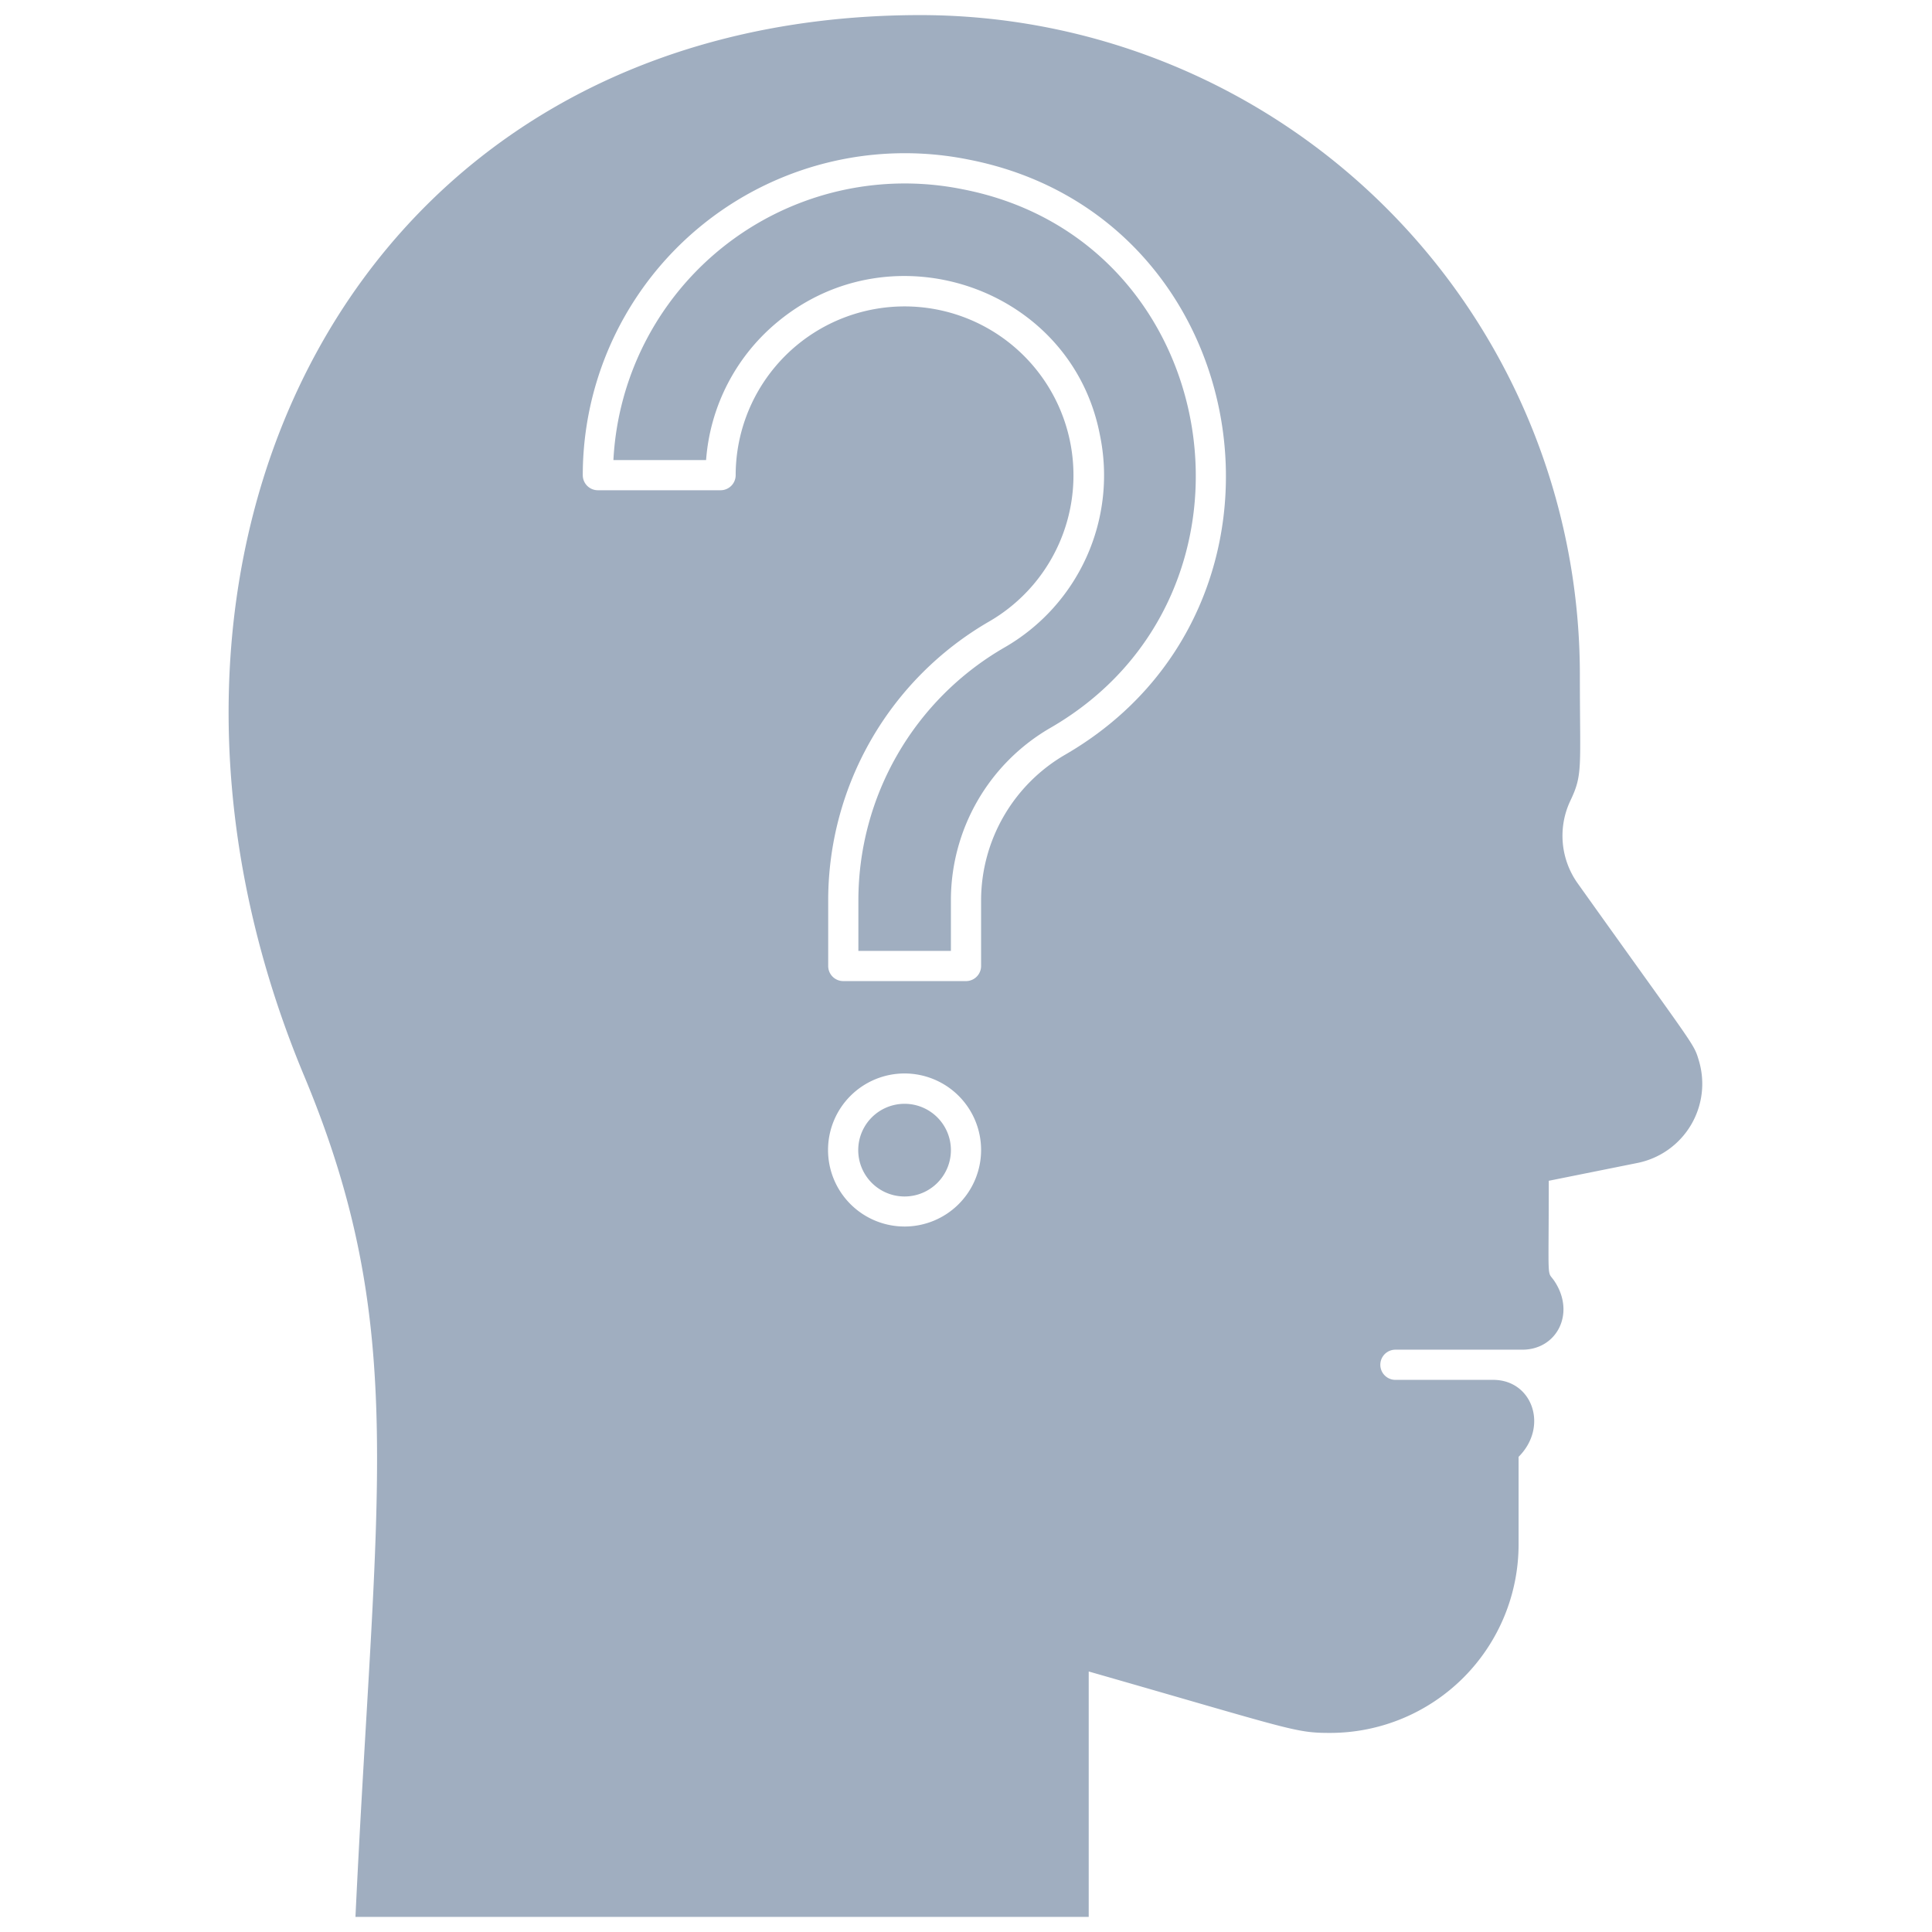 <svg xmlns="http://www.w3.org/2000/svg" viewBox="0 0 128 128"><defs><style>.cls-1{fill:#a0aec0;}</style></defs><title>Amnesia</title><g id="Amnesia"><path class="cls-1" d="M63.78,12.54A19.33,19.33,0,0,0,40.64,30.48h6.14a13.13,13.13,0,0,1,4.77-9.18C59.19,15,71,19.09,72.87,28.81a13.15,13.15,0,0,1-6.36,14.11,19.35,19.35,0,0,0-9.64,16.71V63H63V59.63a13.19,13.19,0,0,1,6.58-11.4C84.91,39.39,81.22,15.92,63.78,12.54Z"/><path class="cls-1" d="M59.94,73.13A3.07,3.07,0,1,0,63,76.19,3.07,3.07,0,0,0,59.94,73.13Z"/><path class="cls-1" d="M112.53,70.19c-.32-1.08-.33-.9-8-11.66a5.43,5.43,0,0,1-.49-5.48c.84-1.76.63-2.14.63-8.35A43.71,43.71,0,0,0,61,1C23.16,1,5.78,37,20.18,71.35,27.11,88,24.89,98.73,23.55,127H72.13V110.74c13.54,3.88,13.66,4.07,16,4.07a12.49,12.49,0,0,0,12.48-12.48V96.52c2-2,.92-5.1-1.68-5.1H92.45a1,1,0,0,1,0-2h8.41c2.3,0,3.54-2.43,2.12-4.55-.51-.76-.37.37-.37-6.64l5.87-1.18A5.35,5.35,0,0,0,112.53,70.19ZM59.94,81.26A5.07,5.07,0,1,1,65,76.19,5.07,5.07,0,0,1,59.94,81.26ZM70.57,50A11.18,11.18,0,0,0,65,59.63V64a1,1,0,0,1-1,1H55.87a1,1,0,0,1-1-1V59.63A21.35,21.35,0,0,1,65.51,41.19a11.19,11.19,0,1,0-16.77-9.71,1,1,0,0,1-1,1H39.61a1,1,0,0,1-1-1A21.34,21.34,0,0,1,64.16,10.57C83.4,14.31,87.52,40.19,70.57,50Z"/></g></svg>